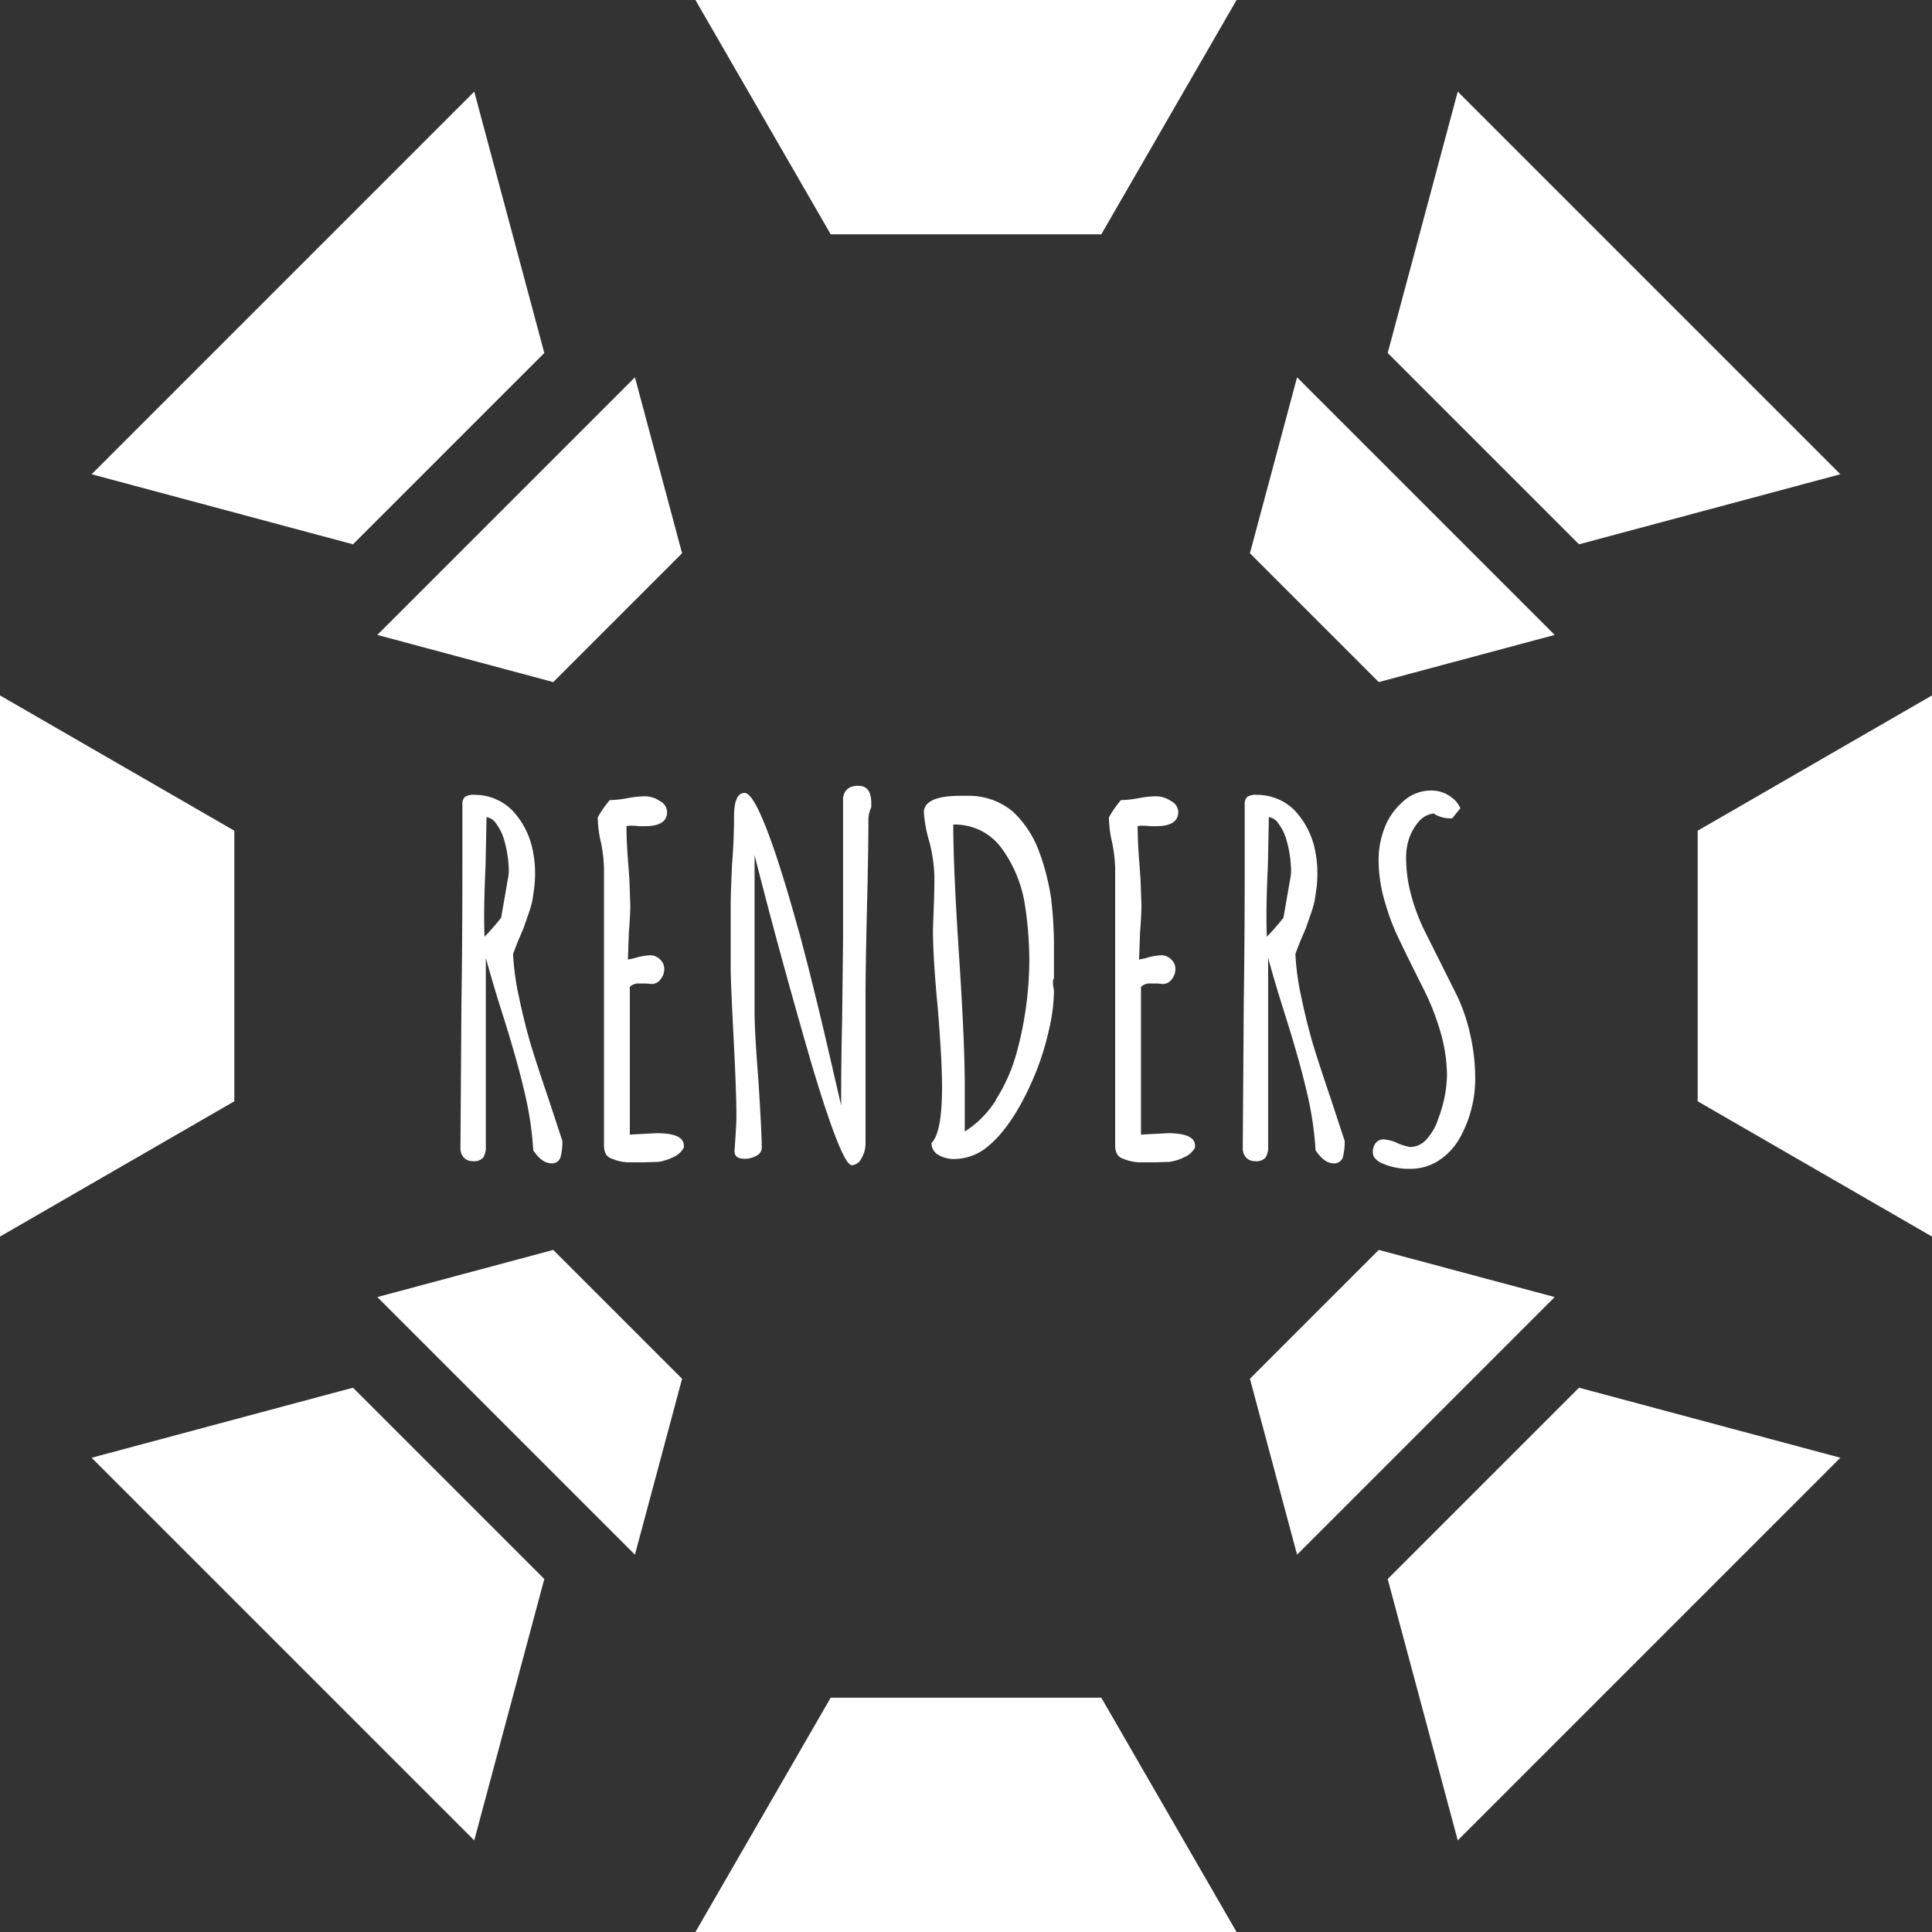 <svg xmlns="http://www.w3.org/2000/svg" viewBox="0 0 404 404"><rect x="0" y="0" width="404" height="404" fill="#333333" stroke="none"/><defs><style>.cls-1{fill:#fff;}</style></defs><title>btn_renders</title><g id="Layer_2" data-name="Layer 2"><g id="Layer_1-2" data-name="Layer 1"><polygon class="cls-1" points="173.71 49 230.29 49 258.58 0 145.42 0 173.71 49"/><polygon class="cls-1" points="230.29 355 173.71 355 145.42 404 258.58 404 230.29 355"/><polygon class="cls-1" points="355 173.71 355 230.29 404 258.58 404 145.42 355 173.71"/><polygon class="cls-1" points="49 230.29 49 173.71 0 145.42 0 258.58 49 230.29"/><polygon class="cls-1" points="290.18 73.81 330.19 113.82 384.84 99.17 304.83 19.16 290.18 73.81"/><polygon class="cls-1" points="113.82 330.19 73.81 290.18 19.16 304.83 99.17 384.84 113.82 330.19"/><polygon class="cls-1" points="330.19 290.18 290.18 330.19 304.83 384.84 384.84 304.83 330.19 290.18"/><polygon class="cls-1" points="73.81 113.82 113.82 73.81 99.17 19.16 19.16 99.17 73.81 113.82"/><polygon class="cls-1" points="288.31 261.37 261.37 288.31 271.23 325.1 325.1 271.23 288.31 261.37"/><polygon class="cls-1" points="115.69 142.63 142.63 115.69 132.77 78.9 78.9 132.77 115.69 142.63"/><polygon class="cls-1" points="142.63 288.31 115.69 261.37 78.9 271.23 132.77 325.1 142.63 288.31"/><polygon class="cls-1" points="261.37 115.69 288.31 142.63 325.1 132.77 271.23 78.9 261.37 115.69"/><path class="cls-1" d="M111.49,240.51v-.3a70.79,70.79,0,0,0-1.8-11.8q-1.5-6.5-4.4-15.7-2.2-6.9-3.7-12.4v39.4a4,4,0,0,1-.55,2.35,2.53,2.53,0,0,1-2.15.75,2.47,2.47,0,0,1-1.9-.75,2.74,2.74,0,0,1-.7-1.95v-.8l.2-29.4q.2-13,.2-29.3v-12.3a2.16,2.16,0,0,1,.5-1.65,3.35,3.35,0,0,1,2.1-.45,11,11,0,0,1,4.6,1,10.55,10.55,0,0,1,3.6,2.65,17.06,17.06,0,0,1,4,8.4,23.72,23.72,0,0,1,.4,4.6,24.41,24.41,0,0,1-.25,3.3q-.25,1.8-.35,2.3a25,25,0,0,1-.9,3q-.7,2-.9,2.6l-1.2,2.8-1,2.6a53.38,53.38,0,0,0,1.25,9.1q1.15,5.5,2.55,10.2,1,3.3,3.6,11l2.9,8.8v.2a12.1,12.1,0,0,1-.3,2.9,1.87,1.87,0,0,1-2.1,1.6Q113.29,243.21,111.49,240.51Zm-6.7-48.6,1.5-8.6a7.55,7.55,0,0,0,.1-1.4,24.51,24.51,0,0,0-1.1-6.7,10.48,10.48,0,0,0-1.55-3,3,3,0,0,0-2-1.35l-.2,10q-.3,6.7-.3,10.4,0,3.5.1,4.6A48.89,48.89,0,0,0,104.79,191.91Z"/><path class="cls-1" d="M128,242.31q-1.7-.5-1.7-2.8v-58.1a32.26,32.26,0,0,0-.6-5.1,24.07,24.07,0,0,1-.7-5.1v-.3a22.5,22.5,0,0,1,2.5-3.6,22.69,22.69,0,0,0,3.7-.4,20.17,20.17,0,0,1,3.7-.4,5.73,5.73,0,0,1,3.1,1,2.7,2.7,0,0,1,1.5,2.25q0,3-4.6,3h-1.4a8.77,8.77,0,0,0-1.4-.1,3.44,3.44,0,0,0-1.1.1q0,3.4.4,8.2l.2,2.8.2,5.5q0,1.9-.3,5.8l-.2,5.6,1.4-.3a12,12,0,0,1,3.3-.6,2.86,2.86,0,0,1,2,.85,2.62,2.62,0,0,1,.9,2,3.38,3.38,0,0,1-.75,2.15,2.28,2.28,0,0,1-1.85,1l-1.2-.1h-1.3a2.66,2.66,0,0,0-2.1.7v30.9l5.6-.3q5.7,0,5.7,2.6v.4a4.43,4.43,0,0,1-2.2,2,10.69,10.69,0,0,1-3.1,1l-3.3.1h-3.1A9.82,9.82,0,0,1,128,242.31Z"/><path class="cls-1" d="M169.89,223.11q-7-24.1-12.1-44.3v32.8q0,4.2.8,14.3.7,11,.7,14.2a1.84,1.84,0,0,1-1.1,1.55,4.81,4.81,0,0,1-2.5.65q-2.1,0-2.1-1.6l.2-2.9q.2-3.2.2-4.2,0-5.3-.6-16.8-.6-11.7-.6-14.2v-12.8q0-3.1.3-9.2.4-5.3.4-9.2v-.6q0-5,2.2-5,1.3,0,3.3,4.4,3.3,7.2,8.4,25.8,2.9,10.8,6.8,27.8-.1-.4,1.6,6.9l.1.5q0-9.7.2-17.4l.2-17.4v-29.6q.4-2.5,3.2-2.5t2.7,3.9v.6a6.44,6.44,0,0,0-.6,2.9q0,6.1-.3,18.4t-.3,18.6v30.5a6,6,0,0,1-.85,3,2.43,2.43,0,0,1-2,1.45Q176.08,243.71,169.89,223.11Z"/><path class="cls-1" d="M196.24,241.51a2.8,2.8,0,0,1-1.45-2.5q2.2-2.2,2.2-11.7,0-5.7-.9-16.6-1-10.4-1-16.4l.2-5.5q.1-2.4.1-5.5a32.64,32.64,0,0,0-1-7.1,29.1,29.1,0,0,1-1.2-6.3q0-3.5,7.7-3.5h1.5a14.32,14.32,0,0,1,9.4,3.3,21.52,21.52,0,0,1,5.4,8.1,48.34,48.34,0,0,1,2.6,10,87.9,87.9,0,0,1,.6,8.8v7.9a1.77,1.77,0,0,0-.2.8,5.27,5.27,0,0,0,.1,1.2,4.28,4.28,0,0,1,.1,1,37.5,37.5,0,0,1-1,7.65,58.17,58.17,0,0,1-2.75,9q-4.5,11-10.1,15.6a11,11,0,0,1-6.9,2.6A6.4,6.4,0,0,1,196.24,241.51Zm12-11.55a35.67,35.67,0,0,0,4.3-9.65,74.22,74.22,0,0,0,2.7-19.8,77.06,77.06,0,0,0-1-11.8,27,27,0,0,0-4.7-11.2,12,12,0,0,0-4.3-3.75,12.63,12.63,0,0,0-5.9-1.35v.1q0,9,1.2,27.2t1.2,27.4v9.5A21,21,0,0,0,208.29,230Z"/><path class="cls-1" d="M234.89,242.31q-1.7-.5-1.7-2.8v-58.1a32.26,32.26,0,0,0-.6-5.1,24.07,24.07,0,0,1-.7-5.1v-.3a22.5,22.5,0,0,1,2.5-3.6,22.69,22.69,0,0,0,3.7-.4,20.17,20.17,0,0,1,3.7-.4,5.73,5.73,0,0,1,3.1,1,2.7,2.7,0,0,1,1.5,2.25q0,3-4.6,3h-1.4a8.77,8.77,0,0,0-1.4-.1,3.44,3.44,0,0,0-1.1.1q0,3.4.4,8.2l.2,2.8.2,5.5q0,1.9-.3,5.8l-.2,5.6,1.4-.3a12,12,0,0,1,3.3-.6,2.86,2.86,0,0,1,2,.85,2.62,2.62,0,0,1,.9,2,3.38,3.38,0,0,1-.75,2.15,2.28,2.28,0,0,1-1.85,1l-1.2-.1h-1.3a2.66,2.66,0,0,0-2.1.7v30.9l5.6-.3q5.7,0,5.7,2.6v.4a4.43,4.43,0,0,1-2.2,2,10.69,10.69,0,0,1-3.1,1l-3.3.1h-3.1A9.82,9.82,0,0,1,234.89,242.31Z"/><path class="cls-1" d="M275.08,240.51v-.3a70.79,70.79,0,0,0-1.8-11.8q-1.5-6.5-4.4-15.7-2.2-6.9-3.7-12.4v39.4a4,4,0,0,1-.55,2.35,2.53,2.53,0,0,1-2.15.75,2.47,2.47,0,0,1-1.9-.75,2.74,2.74,0,0,1-.7-1.95v-.8l.2-29.4q.2-13,.2-29.3v-12.3a2.16,2.16,0,0,1,.5-1.65,3.35,3.35,0,0,1,2.1-.45,11,11,0,0,1,4.6,1,10.55,10.55,0,0,1,3.6,2.65,17.06,17.06,0,0,1,4,8.4,23.72,23.72,0,0,1,.4,4.6,24.41,24.41,0,0,1-.25,3.3q-.25,1.8-.35,2.3a25,25,0,0,1-.9,3q-.7,2-.9,2.6l-1.2,2.8-1,2.6a53.38,53.38,0,0,0,1.25,9.1q1.15,5.5,2.55,10.2,1,3.3,3.6,11l2.9,8.8v.2a12.1,12.1,0,0,1-.3,2.9,1.87,1.87,0,0,1-2.1,1.6Q276.88,243.21,275.08,240.51Zm-6.7-48.6,1.5-8.6a7.55,7.55,0,0,0,.1-1.4,24.51,24.51,0,0,0-1.1-6.7,10.48,10.48,0,0,0-1.55-3,3,3,0,0,0-2-1.35l-.2,10q-.3,6.7-.3,10.4,0,3.5.1,4.6A48.89,48.89,0,0,0,268.38,191.91Z"/><path class="cls-1" d="M288.68,243.11q-1.6-.9-1.6-2.1a3,3,0,0,1,.6-2,2.05,2.05,0,0,1,1.7-.75,8.32,8.32,0,0,1,2.9.8,11.23,11.23,0,0,0,2.6.8,4.66,4.66,0,0,0,3.45-1.65,11.62,11.62,0,0,0,2.45-4.35,26.9,26.9,0,0,0,1.8-9,33.1,33.1,0,0,0-1.35-9,50.86,50.86,0,0,0-3.65-9.25l-1.6-3.2q-2.5-5-3.85-7.9a44.8,44.8,0,0,1-2.35-6.3,31.12,31.12,0,0,1-1.5-9.3,18.51,18.51,0,0,1,1.25-6.8,13.73,13.73,0,0,1,3.75-5.4,8.61,8.61,0,0,1,6.2-2.4,6.58,6.58,0,0,1,3.5,1.05,5.9,5.9,0,0,1,2.4,2.65l-1.7,2.1a6.34,6.34,0,0,1-3.9-1,4.81,4.81,0,0,0-3.15,1.75,10.73,10.73,0,0,0-2,3.55,12.55,12.55,0,0,0-.6,3.8,30.12,30.12,0,0,0,1,7.75,41.21,41.21,0,0,0,2.75,7.45l7,14a38.52,38.52,0,0,1,2.7,8.1,41.42,41.42,0,0,1,1,9,25.28,25.28,0,0,1-3.2,12.4,13.43,13.43,0,0,1-4.4,4.75,10.81,10.81,0,0,1-6,1.75A13.74,13.74,0,0,1,288.68,243.11Z"/></g></g></svg>
